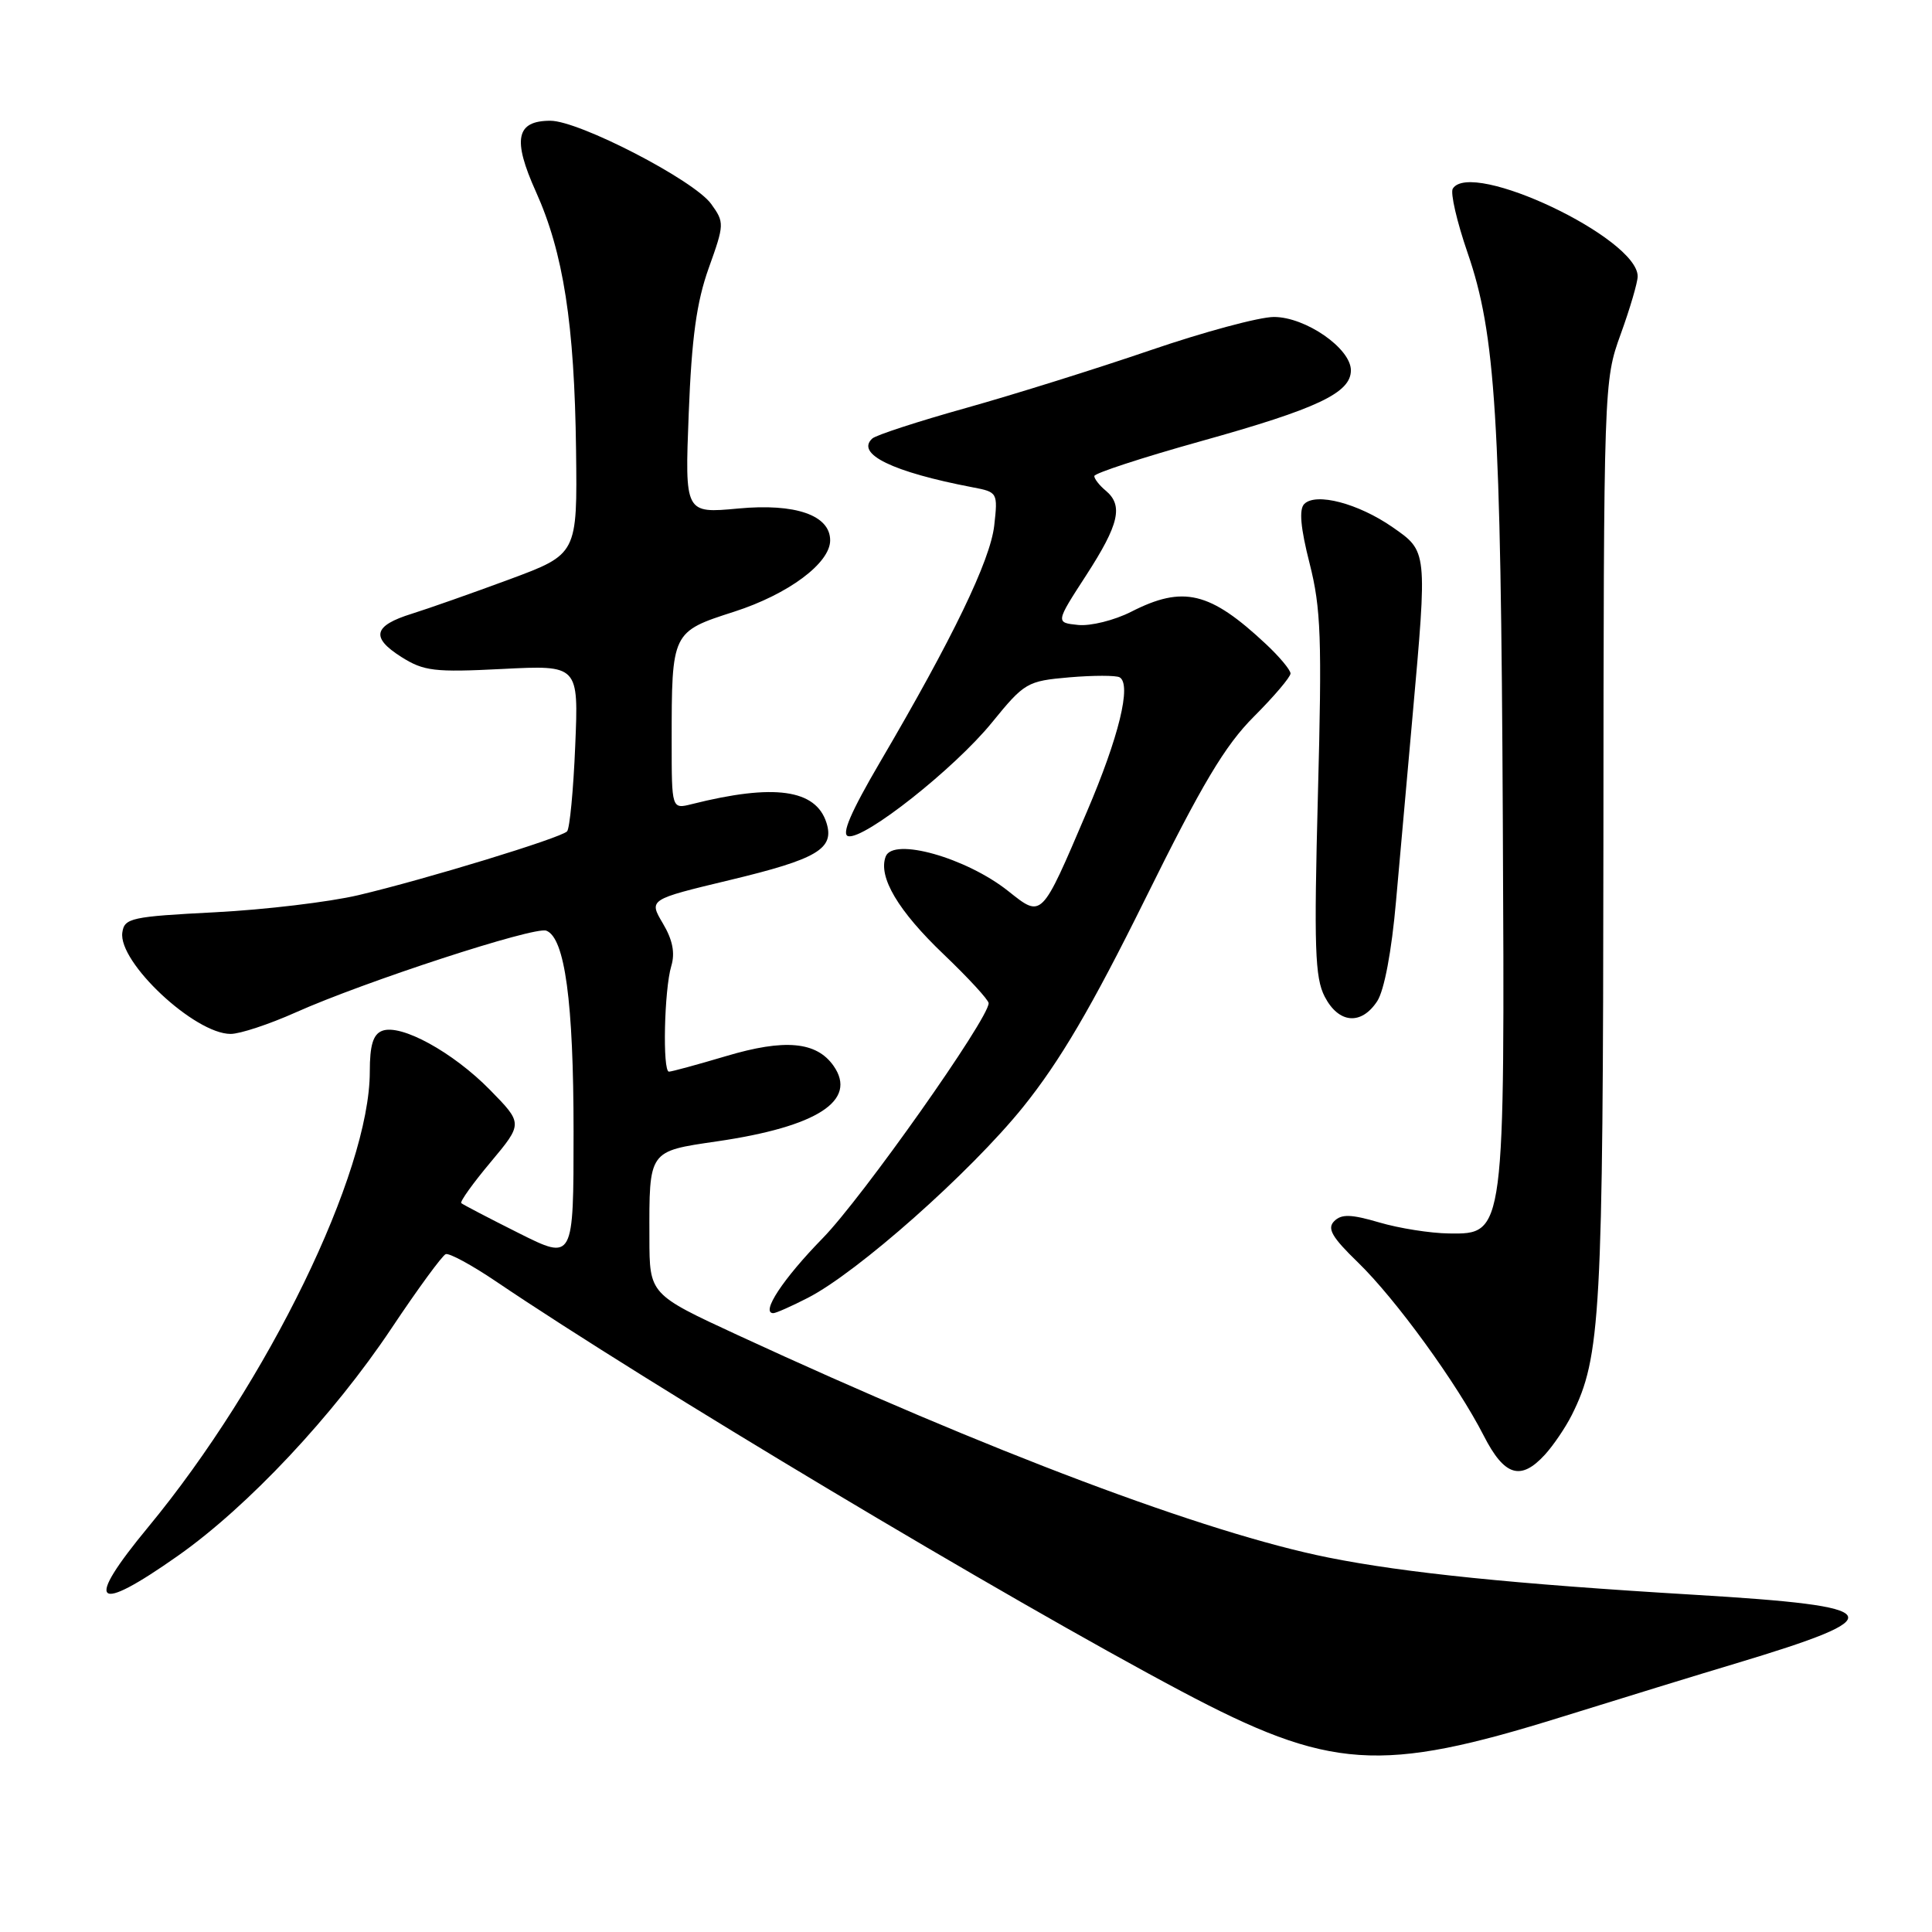 <?xml version="1.0" encoding="UTF-8" standalone="no"?>
<!DOCTYPE svg PUBLIC "-//W3C//DTD SVG 1.1//EN" "http://www.w3.org/Graphics/SVG/1.1/DTD/svg11.dtd" >
<svg xmlns="http://www.w3.org/2000/svg" xmlns:xlink="http://www.w3.org/1999/xlink" version="1.1" viewBox="0 0 256 256">
 <g >
 <path fill="currentColor"
d=" M 207.00 227.48 C 214.97 225.00 225.24 221.84 229.82 220.47 C 251.08 214.08 250.35 212.86 224.42 211.31 C 200.65 209.89 186.17 208.42 176.00 206.38 C 159.75 203.12 131.23 192.38 97.78 176.92 C 86.06 171.50 86.06 171.50 86.05 164.00 C 86.02 152.39 85.89 152.57 94.98 151.24 C 108.30 149.30 113.67 145.83 110.45 141.23 C 108.19 138.01 103.98 137.62 96.21 139.94 C 92.40 141.07 89.00 142.00 88.64 142.00 C 87.77 142.00 88.01 131.12 88.95 128.00 C 89.47 126.27 89.13 124.53 87.83 122.35 C 85.96 119.19 85.96 119.19 96.67 116.62 C 108.31 113.83 110.60 112.47 109.51 109.02 C 108.10 104.58 102.57 103.81 91.67 106.55 C 89.00 107.22 89.00 107.22 89.00 98.23 C 89.00 83.73 89.01 83.71 97.29 81.05 C 104.46 78.74 110.00 74.62 110.00 71.60 C 110.00 68.27 105.41 66.67 97.83 67.38 C 90.74 68.04 90.74 68.04 91.26 54.77 C 91.65 44.76 92.30 40.03 93.91 35.52 C 95.99 29.72 96.00 29.47 94.23 27.02 C 91.97 23.88 76.74 16.00 72.93 16.00 C 68.38 16.00 67.88 18.45 71.01 25.40 C 74.65 33.48 76.12 42.91 76.33 59.64 C 76.50 73.43 76.50 73.43 67.50 76.77 C 62.55 78.60 56.73 80.65 54.58 81.32 C 49.47 82.91 49.09 84.46 53.18 87.05 C 56.16 88.93 57.54 89.10 66.58 88.64 C 76.67 88.13 76.67 88.13 76.22 98.82 C 75.98 104.69 75.49 109.80 75.14 110.16 C 74.30 111.04 56.40 116.51 47.50 118.61 C 43.65 119.52 35.10 120.54 28.50 120.88 C 17.38 121.45 16.48 121.65 16.21 123.56 C 15.64 127.49 25.79 137.00 30.56 137.00 C 31.80 137.00 35.67 135.72 39.16 134.16 C 48.28 130.08 70.83 122.72 72.39 123.32 C 74.85 124.26 76.00 132.75 76.00 149.96 C 76.00 167.03 76.00 167.03 68.75 163.40 C 64.76 161.40 61.33 159.61 61.12 159.42 C 60.92 159.23 62.67 156.78 65.02 153.98 C 69.29 148.87 69.29 148.87 64.92 144.41 C 60.01 139.41 53.12 135.63 50.64 136.59 C 49.44 137.05 49.00 138.49 49.00 142.00 C 49.00 155.39 35.49 183.15 19.65 202.33 C 11.10 212.67 12.46 213.98 23.59 206.14 C 32.85 199.62 44.15 187.58 51.88 176.00 C 55.36 170.78 58.60 166.36 59.06 166.18 C 59.53 166.01 62.52 167.63 65.70 169.78 C 85.88 183.42 133.34 211.80 156.50 224.08 C 176.28 234.57 182.84 235.01 207.00 227.48 Z  M 204.71 192.75 C 205.84 191.51 207.44 189.15 208.27 187.50 C 212.11 179.83 212.41 174.35 212.46 111.50 C 212.50 50.80 212.51 50.47 214.75 44.28 C 215.99 40.86 217.00 37.41 217.00 36.62 C 217.00 31.54 194.93 21.08 192.50 25.00 C 192.16 25.55 193.04 29.37 194.46 33.49 C 198.18 44.27 198.87 55.23 199.13 108.50 C 199.40 163.65 199.42 163.54 191.99 163.44 C 189.52 163.41 185.37 162.75 182.76 161.98 C 179.01 160.88 177.75 160.85 176.79 161.81 C 175.82 162.78 176.48 163.93 179.93 167.27 C 184.95 172.14 193.07 183.32 196.61 190.25 C 199.34 195.59 201.50 196.26 204.71 192.75 Z  M 107.01 171.99 C 113.59 168.64 128.57 155.36 135.56 146.69 C 140.45 140.61 144.62 133.51 151.73 119.15 C 159.29 103.85 162.32 98.78 166.15 94.95 C 168.82 92.28 171.00 89.71 171.00 89.24 C 171.00 88.78 169.54 87.02 167.75 85.35 C 160.32 78.39 156.79 77.54 149.89 81.06 C 147.67 82.19 144.50 82.98 142.86 82.81 C 139.86 82.50 139.86 82.50 143.93 76.22 C 148.30 69.47 148.87 66.97 146.50 65.00 C 145.68 64.32 145.00 63.45 145.00 63.08 C 145.00 62.71 151.36 60.63 159.13 58.46 C 174.58 54.15 179.00 52.06 179.00 49.07 C 179.00 46.16 172.99 42.00 168.80 42.00 C 166.87 42.00 159.49 43.99 152.40 46.42 C 145.30 48.85 134.32 52.29 128.00 54.06 C 121.67 55.83 116.09 57.65 115.59 58.10 C 113.33 60.14 118.26 62.54 128.87 64.57 C 132.19 65.20 132.23 65.27 131.74 69.65 C 131.21 74.27 126.26 84.54 116.60 101.00 C 112.72 107.63 111.45 110.59 112.40 110.80 C 114.54 111.27 126.46 101.85 131.42 95.76 C 135.75 90.44 136.09 90.24 141.70 89.75 C 144.89 89.48 147.89 89.48 148.36 89.75 C 149.96 90.69 148.26 97.65 144.01 107.58 C 137.93 121.82 138.10 121.65 133.58 118.06 C 128.02 113.65 118.35 110.92 117.36 113.49 C 116.33 116.19 119.01 120.71 125.10 126.51 C 128.34 129.61 131.00 132.50 131.00 132.93 C 131.00 134.99 114.24 158.73 109.01 164.07 C 103.76 169.44 100.75 174.00 102.47 174.00 C 102.81 174.00 104.85 173.10 107.01 171.99 Z  M 182.49 132.66 C 183.42 131.23 184.40 126.05 184.98 119.41 C 185.51 113.41 186.49 102.42 187.16 95.00 C 189.14 72.86 189.16 73.08 184.50 69.84 C 179.97 66.70 174.37 65.23 172.82 66.78 C 172.11 67.49 172.33 69.95 173.53 74.66 C 175.04 80.61 175.18 84.59 174.63 105.31 C 174.10 125.53 174.23 129.55 175.53 132.06 C 177.38 135.63 180.37 135.89 182.49 132.66 Z "/>
</g>
</svg>